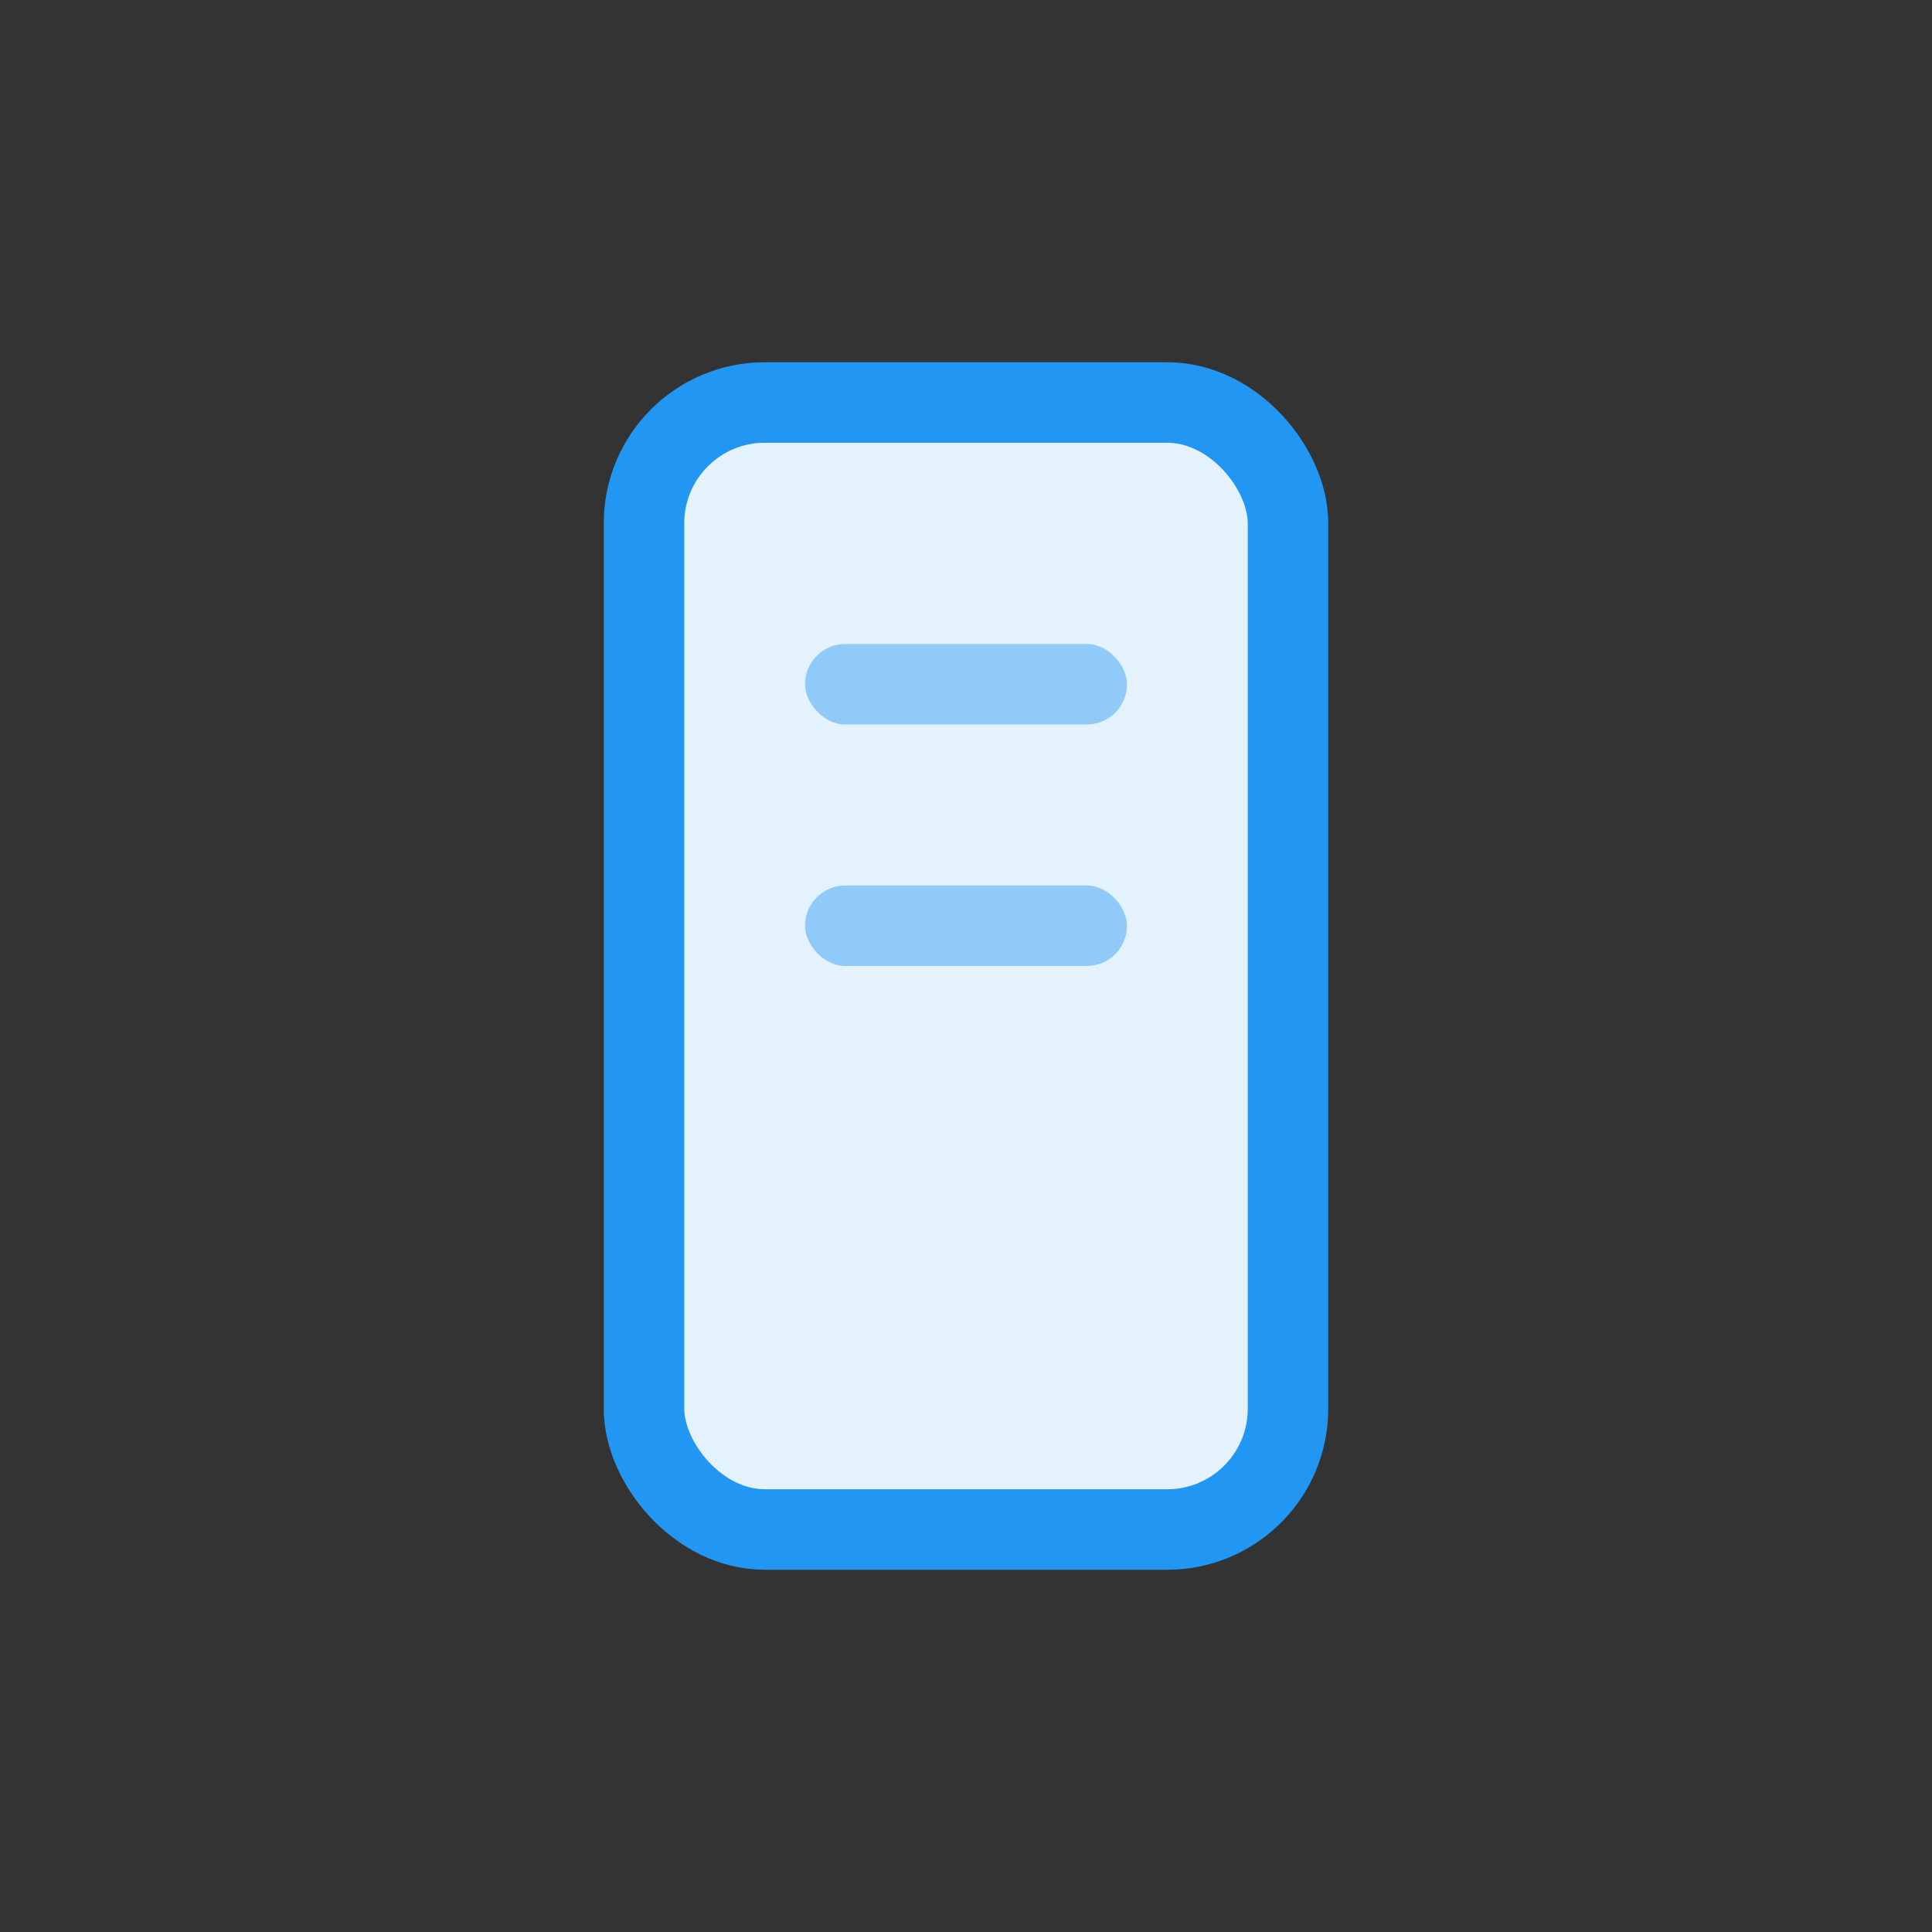 <svg width="48" height="48" viewBox="0 0 48 48" fill="none" xmlns="http://www.w3.org/2000/svg">
  <rect x="0" y="0" width="48" height="48" fill="#333333" stroke="none"/>
  <rect x="16" y="10" width="16" height="28" rx="3" stroke="#2196f3" stroke-width="2" fill="#e3f2fd"/>
  <rect x="20" y="16" width="8" height="2" rx="1" fill="#90caf9"/>
  <rect x="20" y="22" width="8" height="2" rx="1" fill="#90caf9"/>
</svg> 